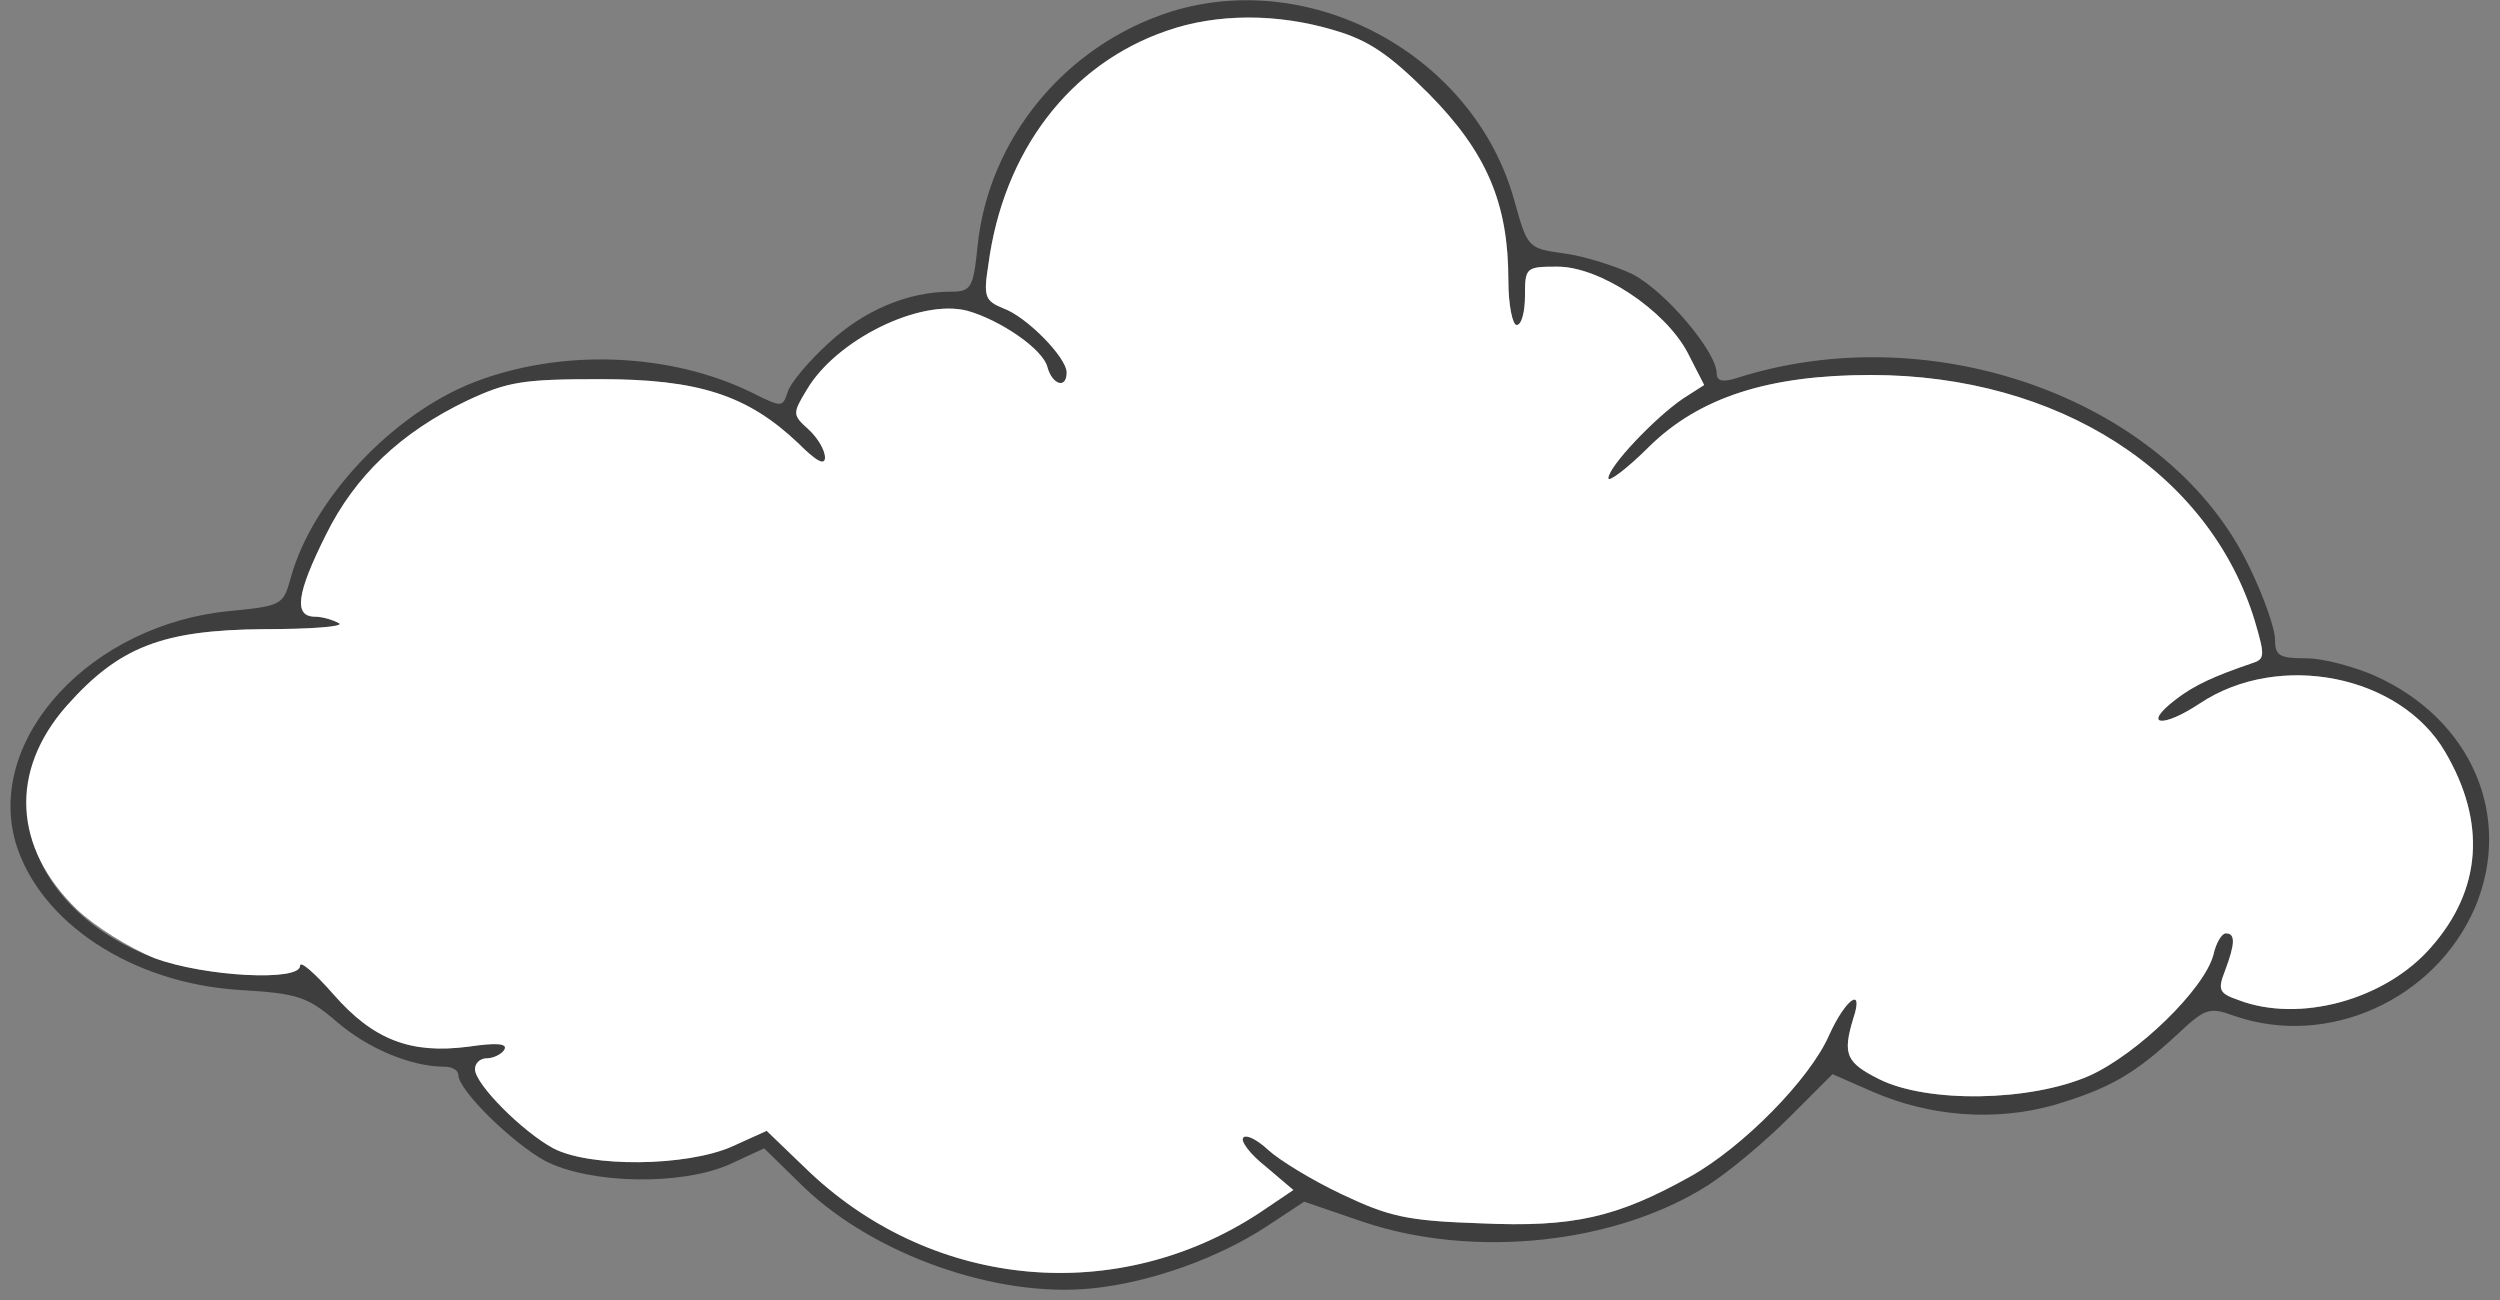 <!--?xml version="1.0" standalone="no"?-->

<svg xmlns="http://www.w3.org/2000/svg" width="300pt" height="156pt" viewBox="0 0 300 156" preserveAspectRatio="xMidYMid meet">
<rect x="0" y="0" width="300" height="156" fill="#808080" stroke="none"/>
<g transform="translate(0,156) scale(0.1,-0.1)" fill="#3E3E3E" stroke="none">
<path class="node" id="node1" d="M1405 1546 c-126 -40 -219 -152 -232 -282 -5 -50 -8 -54 -32 -54 -51
0 -104 -22 -147 -62 -24 -22 -46 -48 -49 -59 -6 -18 -7 -18 -43 0 -98 48 -229
53 -334 12 -97 -38 -193 -140 -219 -234 -9 -33 -11 -34 -71 -40 -168 -15 -296
-153 -259 -279 29 -95 139 -168 269 -176 69 -4 81 -8 116 -38 37 -32 89 -54
129 -54 9 0 17 -4 17 -10 0 -18 64 -81 104 -103 54 -28 164 -30 222 -4 l41 19
47 -46 c85 -82 233 -134 347 -122 69 7 151 36 210 75 l44 29 70 -24 c133 -45
304 -27 415 44 25 16 68 52 97 81 l52 52 48 -21 c69 -30 147 -36 218 -16 67
20 96 37 147 84 34 32 39 34 69 23 112 -39 241 19 289 130 46 109 -4 226 -120
278 -25 11 -62 21 -82 21 -33 0 -38 3 -38 23 0 12 -13 50 -30 85 -94 200 -378
305 -617 228 -16 -5 -23 -3 -23 6 0 26 -62 99 -101 119 -21 10 -59 22 -83 25
-43 6 -43 7 -59 64 -48 173 -242 279 -412 226z m195 -22 c42 -12 67 -29 115
-77 69 -70 95 -131 95 -223 0 -30 5 -54 10 -54 6 0 10 16 10 35 0 34 1 35 39
35 51 0 129 -52 156 -103 l20 -39 -25 -16 c-34 -23 -90 -82 -90 -96 0 -5 22
11 49 38 60 59 143 86 266 86 225 0 407 -117 461 -296 12 -41 12 -45 -4 -50
-44 -15 -69 -26 -92 -44 -40 -31 -15 -34 30 -4 95 63 240 34 294 -58 50 -85
44 -166 -17 -235 -55 -63 -158 -91 -231 -63 -23 8 -25 12 -16 35 12 32 13 45
1 45 -5 0 -12 -12 -15 -26 -11 -41 -91 -119 -149 -145 -71 -31 -194 -33 -252
-4 -40 20 -44 30 -31 73 13 39 -9 24 -29 -20 -23 -53 -104 -135 -167 -170 -88
-49 -140 -61 -251 -56 -89 3 -110 8 -167 35 -36 17 -75 41 -88 53 -13 12 -26
19 -30 15 -4 -4 8 -20 27 -35 l33 -28 -40 -27 c-170 -112 -390 -93 -540 48
l-52 50 -42 -19 c-55 -24 -170 -25 -214 -2 -37 20 -94 77 -94 95 0 7 6 13 14
13 8 0 18 5 21 10 5 8 -9 9 -43 4 -69 -9 -114 8 -162 63 -22 25 -40 41 -40 34
0 -19 -114 -13 -174 9 -150 56 -199 197 -106 303 63 71 115 91 237 92 55 0 96
3 90 7 -7 4 -20 8 -29 8 -26 0 -22 28 13 98 35 71 90 123 169 161 49 23 67 26
160 26 118 0 177 -19 238 -77 22 -22 32 -27 32 -17 0 9 -9 24 -20 34 -19 17
-19 19 -2 47 35 60 136 110 193 95 39 -11 91 -46 96 -68 6 -21 23 -26 23 -6 0
18 -48 67 -76 77 -22 9 -24 14 -18 52 29 218 212 342 414 282z" style="position: relative;"></path>
</g>
<g transform="translate(0,156) scale(0.1,-0.1)" fill="#FFFFFF" stroke="none">

<path class="node" id="node3" d="M1400 1523 c-116 -40 -196 -144 -214 -281 -6 -38 -4 -43 18 -52 28
-10 76 -59 76 -77 0 -20 -17 -15 -23 6 -5 22 -57 57 -96 68 -57 15 -158 -35
-193 -95 -17 -28 -17 -30 2 -47 11 -10 20 -25 20 -34 0 -10 -10 -5 -32 17 -61
58 -120 77 -238 77 -93 0 -111 -3 -160 -26 -79 -38 -134 -90 -169 -161 -35
-70 -39 -98 -13 -98 9 0 22 -4 29 -8 6 -4 -35 -7 -90 -7 -122 -1 -174 -21
-237 -92 -69 -78 -64 -170 12 -244 22 -21 64 -47 94 -59 60 -22 174 -28 174
-9 0 7 18 -9 40 -34 48 -55 93 -72 162 -63 34 5 48 4 43 -4 -3 -5 -13 -10 -21
-10 -8 0 -14 -6 -14 -13 0 -18 57 -75 94 -95 44 -23 159 -22 214 2 l42 19 52
-50 c150 -141 370 -160 540 -48 l40 27 -33 28 c-19 15 -31 31 -27 35 4 4 17
-3 30 -15 13 -12 52 -36 88 -53 57 -27 78 -32 167 -35 111 -5 163 7 251 56 63
35 144 117 167 170 20 44 42 59 29 20 -13 -43 -9 -53 31 -73 58 -29 181 -27
252 4 58 26 138 104 149 145 3 14 10 26 15 26 12 0 11 -13 -1 -45 -9 -23 -7
-27 16 -35 73 -28 176 0 231 63 61 69 67 150 17 235 -54 92 -199 121 -294 58
-45 -30 -70 -27 -30 4 23 18 48 29 92 44 16 5 16 9 4 50 -54 179 -236 296
-461 296 -123 0 -206 -27 -266 -86 -27 -27 -49 -43 -49 -38 0 14 56 73 90 96
l25 16 -20 39 c-27 51 -105 103 -156 103 -38 0 -39 -1 -39 -35 0 -19 -4 -35
-10 -35 -5 0 -10 24 -10 54 0 92 -26 153 -95 223 -48 48 -73 65 -115 77 -67
20 -141 20 -200 -1z" style="position: relative;"></path>
</g>
</svg>